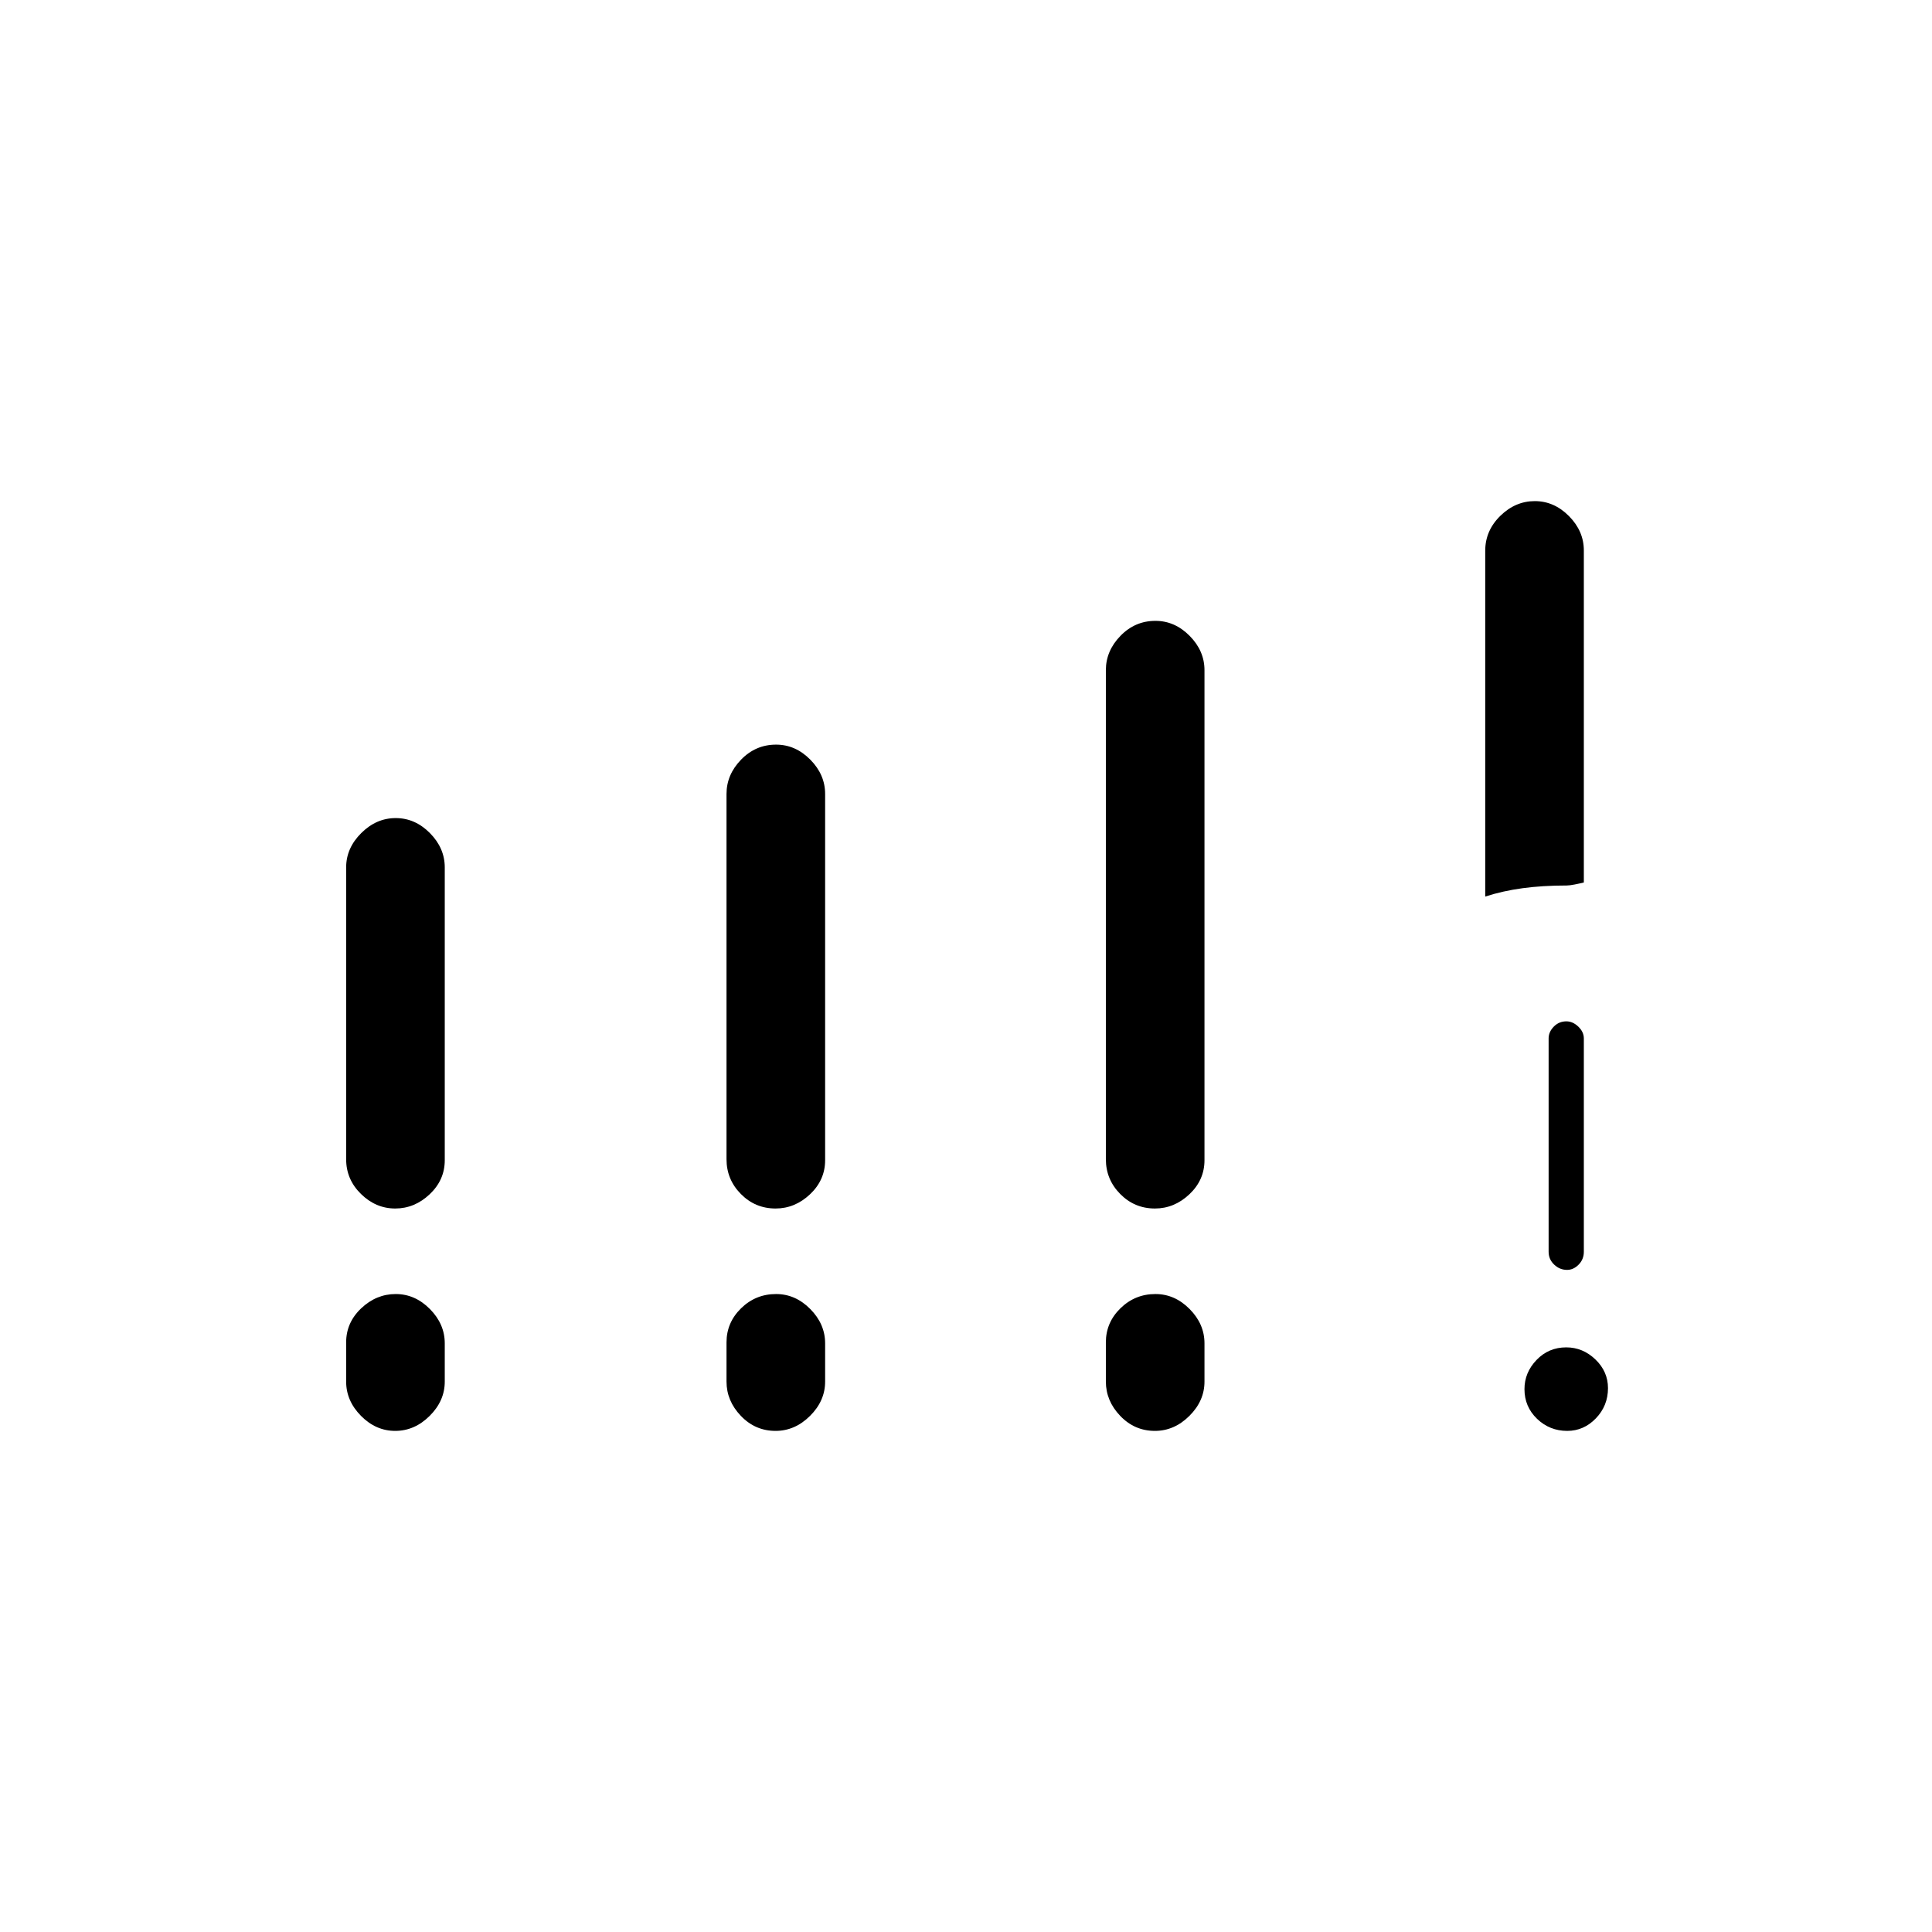 <svg xmlns="http://www.w3.org/2000/svg" height="20" viewBox="0 -960 960 960" width="20"><path d="M738-514.5v-171.84q0-9.99 7.49-17.33 7.5-7.33 17.13-7.33 9.63 0 17.01 7.46 7.37 7.46 7.37 17.04v165q-2 .5-4.58 1-2.57.5-3.92.5-11.97 0-21.91 1.34-9.93 1.34-18.59 4.16ZM778.75-249q-8.75 0-15-6-6.25-6.01-6.25-14.75 0-8.25 6-14.5 6.01-6.25 14.75-6.25 8.25 0 14.5 6 6.25 6.01 6.25 14.25 0 8.75-6 15-6.01 6.25-14.25 6.25Zm-9.25-89v-106q0-3.25 2.57-5.88 2.58-2.62 6.25-2.62 3.18 0 5.93 2.62Q787-447.25 787-444v106q0 3.75-2.57 6.37-2.58 2.63-5.75 2.63-3.68 0-6.43-2.63-2.75-2.62-2.75-6.37ZM172-384v-145q0-9.58 7.49-17.04 7.5-7.46 17.13-7.46 9.63 0 17.01 7.46Q221-538.58 221-529v145.5q0 9.83-7.49 16.92-7.5 7.08-17.13 7.08-9.63 0-17-7.21Q172-373.92 172-384Zm189 0v-181.5q0-9.58 7.24-17.04 7.25-7.46 17.38-7.46 9.63 0 17.01 7.46 7.37 7.46 7.37 17.04v182q0 9.83-7.49 16.92-7.5 7.08-17.13 7.08-10.13 0-17.25-7.21Q361-373.92 361-384ZM172-273.5V-293q0-9.83 7.49-16.92 7.5-7.08 17.13-7.08 9.63 0 17.01 7.46 7.37 7.46 7.37 17.04v19q0 9.58-7.49 17.04-7.5 7.46-17.13 7.46-9.63 0-17-7.46-7.38-7.46-7.38-17.04Zm189 0V-293q0-9.83 7.24-16.92 7.25-7.08 17.38-7.08 9.63 0 17.01 7.46 7.37 7.46 7.37 17.04v19q0 9.58-7.49 17.04-7.5 7.46-17.13 7.46-10.13 0-17.25-7.46-7.13-7.46-7.13-17.04ZM549.5-384v-243q0-9.58 7.24-17.04 7.25-7.46 17.38-7.46 9.63 0 17.01 7.46 7.37 7.46 7.37 17.04v243.5q0 9.83-7.49 16.92-7.5 7.08-17.13 7.08-10.13 0-17.25-7.21-7.13-7.21-7.13-17.29Zm0 110.5V-293q0-9.83 7.24-16.92 7.25-7.08 17.38-7.08 9.63 0 17.01 7.46 7.37 7.46 7.37 17.04v19q0 9.58-7.49 17.04-7.5 7.46-17.13 7.46-10.13 0-17.25-7.46-7.13-7.46-7.13-17.04Z"/></svg>